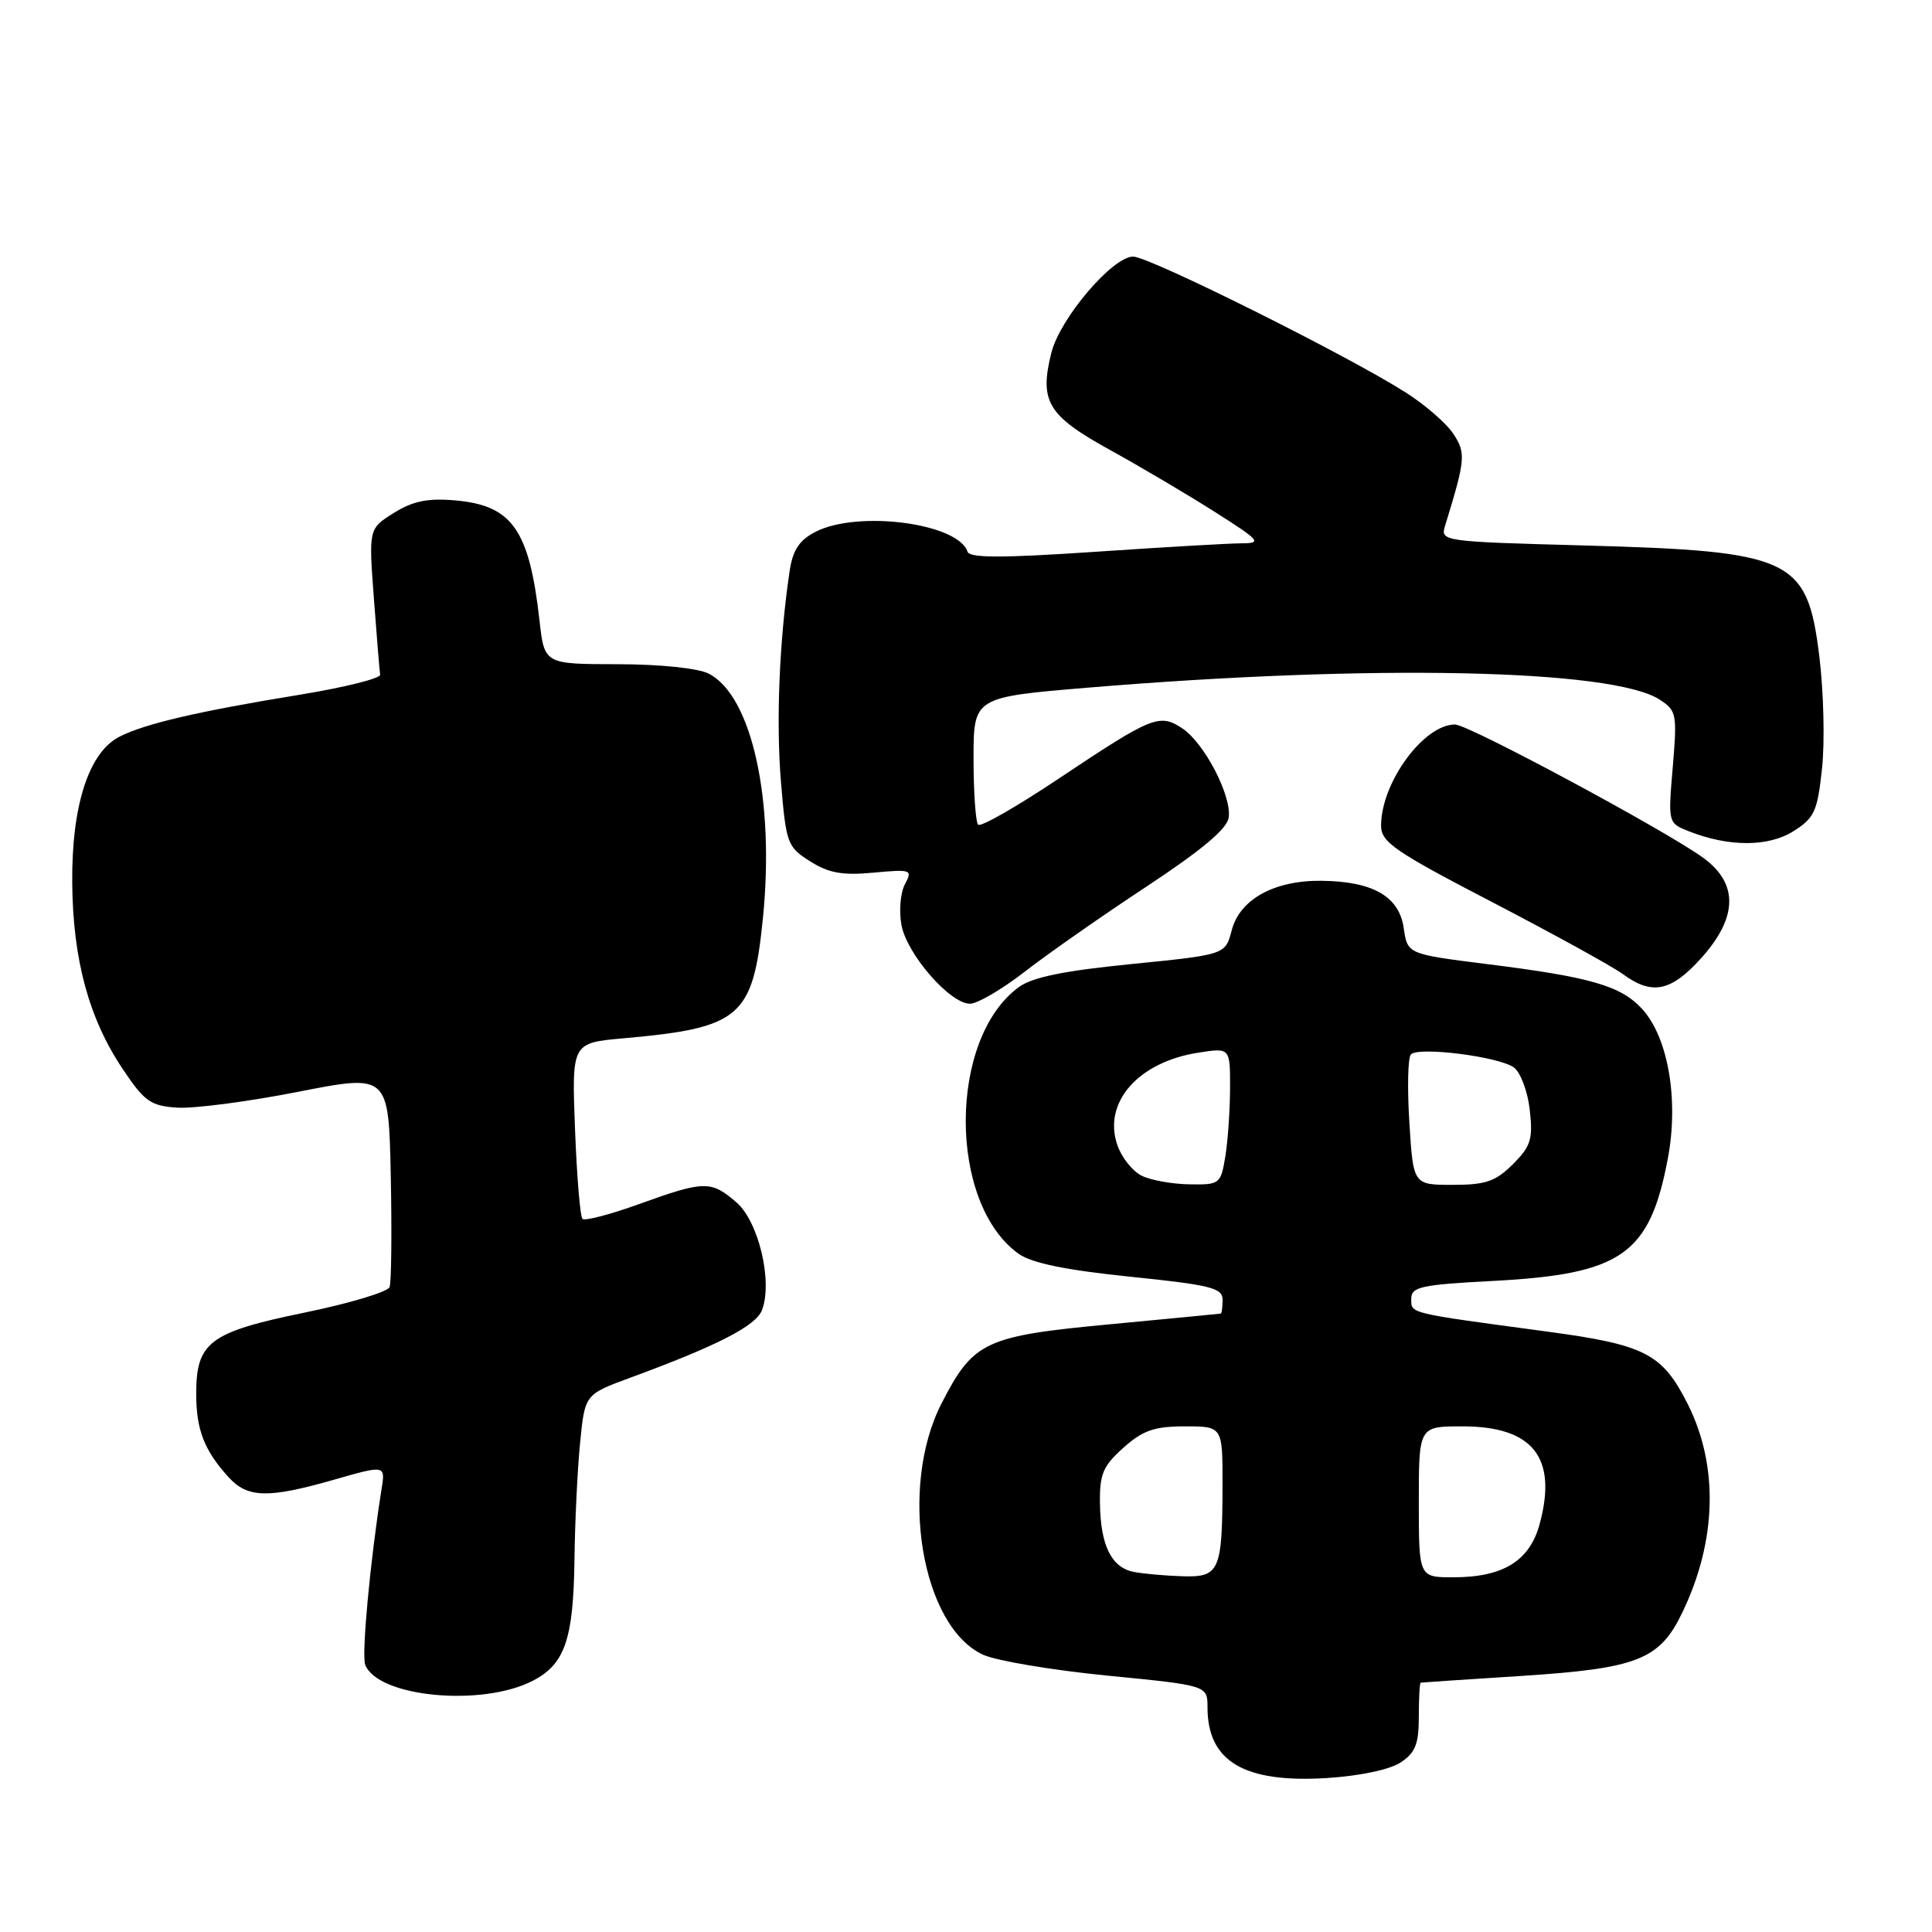 <?xml version="1.0" encoding="UTF-8" standalone="no"?>
<!DOCTYPE svg PUBLIC "-//W3C//DTD SVG 1.1//EN" "http://www.w3.org/Graphics/SVG/1.1/DTD/svg11.dtd" >
<svg xmlns="http://www.w3.org/2000/svg" xmlns:xlink="http://www.w3.org/1999/xlink" version="1.1" viewBox="0 0 256 256">
 <g >
 <path fill="currentColor"
d=" M 185.57 233.55 C 187.54 232.25 188.00 231.12 188.00 227.48 C 188.00 225.01 188.11 222.98 188.25 222.96 C 188.39 222.93 194.39 222.53 201.58 222.07 C 216.95 221.08 219.89 219.93 222.88 213.74 C 227.49 204.23 227.76 194.24 223.63 186.04 C 220.26 179.35 218.00 178.19 205.00 176.44 C 186.42 173.94 187.00 174.08 187.00 172.10 C 187.00 170.51 188.27 170.23 197.85 169.73 C 214.90 168.83 218.60 166.23 221.00 153.49 C 222.47 145.71 221.03 137.40 217.56 133.66 C 214.74 130.61 210.74 129.46 196.99 127.74 C 186.50 126.42 186.50 126.42 186.00 122.97 C 185.39 118.78 181.94 116.79 175.12 116.71 C 168.86 116.63 164.28 119.16 163.21 123.26 C 162.37 126.50 162.37 126.50 149.94 127.74 C 141.00 128.63 136.81 129.48 135.01 130.79 C 125.62 137.62 125.62 159.52 135.00 166.15 C 136.73 167.37 141.26 168.30 149.75 169.17 C 160.38 170.26 162.00 170.66 162.00 172.21 C 162.00 173.20 161.89 174.03 161.75 174.06 C 161.61 174.09 155.03 174.72 147.11 175.47 C 130.48 177.03 128.97 177.74 124.75 185.98 C 119.04 197.15 122.10 215.55 130.29 219.27 C 132.06 220.07 139.46 221.31 146.75 222.03 C 160.00 223.33 160.00 223.33 160.00 226.23 C 160.00 233.41 164.86 236.28 175.82 235.60 C 180.12 235.33 184.13 234.49 185.57 233.55 Z  M 70.60 222.71 C 74.85 220.51 75.98 217.23 76.12 206.70 C 76.18 201.64 76.52 194.64 76.87 191.13 C 77.50 184.77 77.50 184.77 83.50 182.56 C 95.08 178.30 100.17 175.69 100.97 173.59 C 102.41 169.79 100.52 161.85 97.57 159.31 C 94.21 156.41 93.33 156.43 84.73 159.53 C 80.88 160.92 77.48 161.81 77.18 161.51 C 76.87 161.21 76.43 155.84 76.19 149.57 C 75.76 138.19 75.76 138.19 82.63 137.58 C 98.12 136.20 99.76 134.80 101.08 121.77 C 102.68 106.02 99.63 92.20 93.91 89.26 C 92.49 88.54 87.51 88.02 81.82 88.01 C 72.14 88.00 72.14 88.00 71.49 82.25 C 70.13 70.16 67.87 66.95 60.26 66.30 C 56.66 65.99 54.69 66.40 52.18 67.97 C 48.85 70.06 48.85 70.06 49.54 79.28 C 49.92 84.35 50.29 88.90 50.37 89.40 C 50.44 89.89 45.64 91.09 39.69 92.06 C 26.22 94.26 19.26 95.88 15.84 97.61 C 11.77 99.67 9.48 106.73 9.57 117.00 C 9.66 127.14 11.77 134.94 16.24 141.62 C 19.14 145.96 19.94 146.53 23.50 146.77 C 25.70 146.91 32.90 145.97 39.50 144.67 C 51.50 142.32 51.50 142.32 51.78 155.86 C 51.93 163.31 51.86 169.92 51.62 170.55 C 51.38 171.18 46.30 172.71 40.34 173.93 C 27.76 176.52 26.00 177.84 26.00 184.68 C 26.00 189.46 27.06 192.19 30.30 195.75 C 32.81 198.50 35.53 198.57 44.29 196.06 C 51.07 194.12 51.07 194.12 50.56 197.31 C 49.05 206.80 47.89 219.28 48.39 220.58 C 50.04 224.88 63.85 226.20 70.60 222.71 Z  M 135.79 128.75 C 138.80 126.41 146.04 121.35 151.88 117.50 C 159.23 112.65 162.60 109.83 162.81 108.33 C 163.22 105.43 159.56 98.41 156.63 96.49 C 153.62 94.52 152.65 94.92 140.36 103.12 C 134.79 106.85 129.95 109.62 129.61 109.28 C 129.28 108.94 129.00 105.00 129.00 100.52 C 129.00 92.38 129.00 92.38 144.25 91.11 C 181.80 87.99 213.63 88.65 219.89 92.69 C 222.16 94.15 222.24 94.59 221.65 101.64 C 221.02 109.03 221.03 109.06 223.76 110.14 C 229.04 112.23 234.30 112.24 237.62 110.15 C 240.43 108.38 240.82 107.53 241.43 101.80 C 241.81 98.29 241.64 91.61 241.07 86.96 C 239.46 73.94 237.51 73.03 209.67 72.27 C 191.02 71.76 190.84 71.73 191.49 69.63 C 194.18 60.89 194.26 60.04 192.58 57.49 C 191.67 56.10 188.81 53.61 186.21 51.97 C 178.43 47.03 152.27 34.00 150.15 34.00 C 147.41 34.00 140.44 42.20 139.31 46.75 C 137.70 53.20 138.82 55.06 147.04 59.60 C 151.14 61.86 157.43 65.58 161.00 67.85 C 166.98 71.65 167.26 71.98 164.53 71.99 C 162.89 72.00 154.13 72.50 145.07 73.12 C 132.75 73.95 128.48 73.95 128.20 73.10 C 126.94 69.31 113.65 67.58 108.04 70.48 C 105.89 71.59 105.04 72.89 104.62 75.73 C 103.26 84.93 102.82 95.66 103.48 103.58 C 104.16 111.78 104.32 112.23 107.35 114.13 C 109.81 115.69 111.64 116.02 115.75 115.63 C 120.77 115.17 120.95 115.23 119.90 117.18 C 119.31 118.30 119.10 120.73 119.45 122.58 C 120.17 126.45 125.88 133.00 128.53 133.00 C 129.51 133.00 132.78 131.09 135.79 128.75 Z  M 225.38 127.00 C 230.26 121.60 230.38 117.12 225.75 113.71 C 220.96 110.18 194.58 96.00 192.80 96.00 C 188.64 96.00 183.00 103.71 183.00 109.41 C 183.00 111.59 184.79 112.82 197.75 119.55 C 205.86 123.77 213.62 128.04 215.00 129.05 C 218.89 131.91 221.39 131.41 225.38 127.00 Z  M 150.25 208.29 C 147.28 207.72 145.83 204.81 145.75 199.23 C 145.69 195.33 146.14 194.27 148.85 191.84 C 151.44 189.53 152.95 189.00 157.02 189.00 C 162.00 189.00 162.00 189.00 161.99 196.75 C 161.97 208.21 161.60 209.03 156.63 208.86 C 154.36 208.79 151.49 208.53 150.25 208.29 Z  M 188.00 199.00 C 188.00 189.00 188.00 189.00 193.78 189.00 C 203.12 189.00 206.39 193.13 204.02 201.91 C 202.70 206.83 199.19 209.00 192.55 209.00 C 188.00 209.00 188.00 209.00 188.00 199.00 Z  M 151.30 155.80 C 150.09 155.22 148.63 153.39 148.06 151.74 C 146.10 146.11 150.80 140.73 158.75 139.49 C 163.00 138.82 163.00 138.82 162.99 144.16 C 162.98 147.10 162.70 151.19 162.36 153.25 C 161.76 156.89 161.62 157.00 157.62 156.93 C 155.35 156.90 152.51 156.39 151.30 155.80 Z  M 186.75 148.75 C 186.46 144.21 186.55 140.15 186.95 139.72 C 187.92 138.65 198.62 140.00 200.60 141.45 C 201.48 142.09 202.43 144.62 202.70 147.07 C 203.14 150.94 202.85 151.88 200.47 154.26 C 198.18 156.55 196.86 157.00 192.49 157.00 C 187.26 157.00 187.26 157.00 186.75 148.75 Z "/>
</g>
</svg>